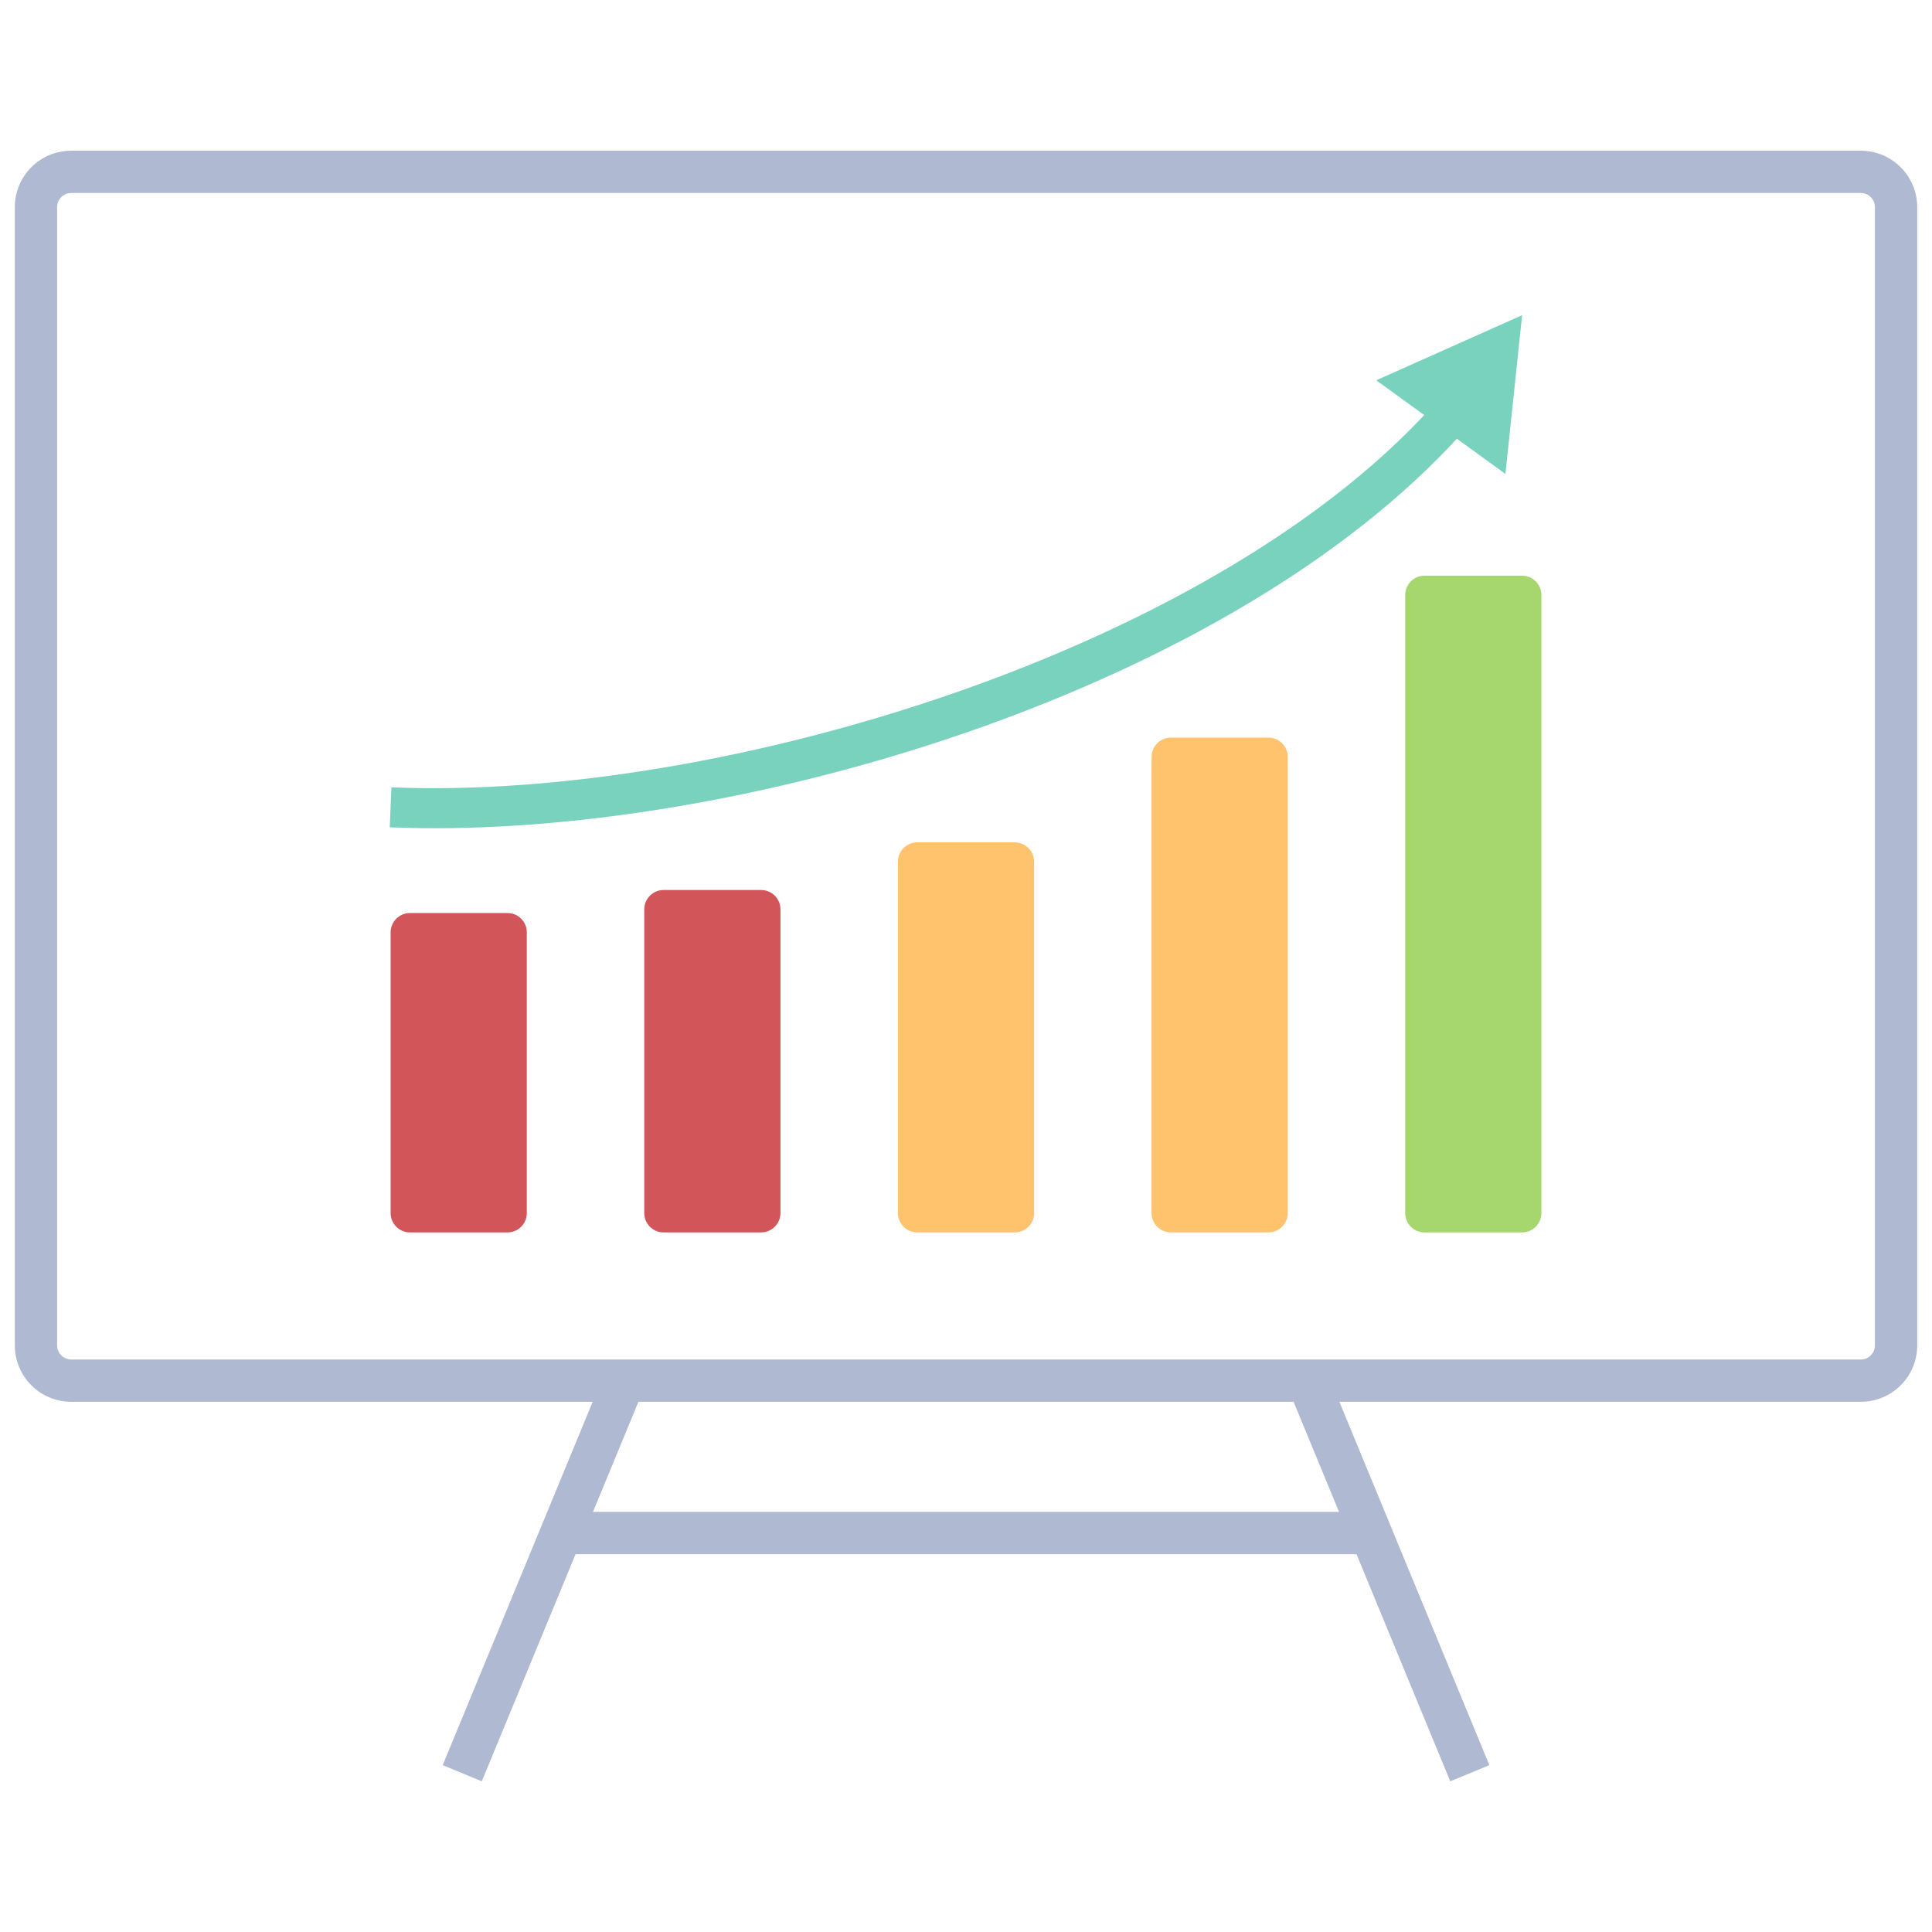 <svg xmlns="http://www.w3.org/2000/svg" xmlns:xlink="http://www.w3.org/1999/xlink" version="1.1" width="256" height="256" viewBox="0 0 256 256" xml:space="preserve">
<desc>Created with Fabric.js 1.7.22</desc>
<defs>
</defs>
<g transform="translate(128 128) scale(0.72 0.72)" style="">
	<g style="stroke: none; stroke-width: 0; stroke-dasharray: none; stroke-linecap: butt; stroke-linejoin: miter; stroke-miterlimit: 10; fill: none; fill-rule: nonzero; opacity: 1;" transform="translate(-175.05 -175.05) scale(3.89 3.89)" >
	<path d="M 87.333 6.429 H 2.667 C 1.194 6.429 0 7.623 0 9.096 V 62.95 c 0 1.473 1.194 2.667 2.667 2.667 h 24.672 l -7.096 17.191 l 1.849 0.764 l 4.436 -10.745 h 36.947 l 4.435 10.745 l 1.85 -0.764 l -7.096 -17.191 h 24.671 c 1.473 0 2.667 -1.194 2.667 -2.667 V 9.096 C 90 7.623 88.806 6.429 87.333 6.429 z M 62.648 70.826 H 27.352 l 2.151 -5.21 h 30.995 L 62.648 70.826 z M 88 62.95 c 0 0.368 -0.299 0.667 -0.667 0.667 H 2.667 C 2.299 63.616 2 63.317 2 62.95 V 9.096 c 0 -0.368 0.299 -0.667 0.667 -0.667 h 84.667 C 87.701 8.429 88 8.728 88 9.096 V 62.95 z" style="stroke: none; stroke-width: 1; stroke-dasharray: none; stroke-linecap: butt; stroke-linejoin: miter; stroke-miterlimit: 10; fill: rgb(175,185,210); fill-rule: nonzero; opacity: 1;" transform=" matrix(1 0 0 1 0 0) " stroke-linecap="round" />
	<path d="M 19.878 38.482 c -0.728 0 -1.44 -0.015 -2.14 -0.044 l 0.079 -1.891 c 15.714 0.653 39.401 -6.618 49.66 -18.498 l 1.432 1.237 C 58.425 31.429 35.886 38.482 19.878 38.482 z" style="stroke: none; stroke-width: 1; stroke-dasharray: none; stroke-linecap: butt; stroke-linejoin: miter; stroke-miterlimit: 10; fill: rgb(120,210,190); fill-rule: nonzero; opacity: 1;" transform=" matrix(1 0 0 1 0 0) " stroke-linecap="round" />
	<polygon points="70.52,21.72 71.31,14.21 64.41,17.29 " style="stroke: none; stroke-width: 1; stroke-dasharray: none; stroke-linecap: butt; stroke-linejoin: miter; stroke-miterlimit: 10; fill: rgb(120,210,190); fill-rule: nonzero; opacity: 1;" transform="  matrix(1 0 0 1 0 0) "/>
	<path d="M 23.307 57.604 h -4.613 c -0.506 0 -0.915 -0.41 -0.915 -0.915 v -13.28 c 0 -0.506 0.41 -0.915 0.915 -0.915 h 4.613 c 0.506 0 0.915 0.41 0.915 0.915 v 13.28 C 24.222 57.194 23.812 57.604 23.307 57.604 z" style="stroke: none; stroke-width: 1; stroke-dasharray: none; stroke-linecap: butt; stroke-linejoin: miter; stroke-miterlimit: 10; fill: rgb(210,85,90); fill-rule: nonzero; opacity: 1;" transform=" matrix(1 0 0 1 0 0) " stroke-linecap="round" />
	<path d="M 35.307 57.604 h -4.613 c -0.506 0 -0.915 -0.41 -0.915 -0.915 V 42.32 c 0 -0.506 0.41 -0.915 0.915 -0.915 h 4.613 c 0.506 0 0.915 0.41 0.915 0.915 v 14.369 C 36.222 57.194 35.812 57.604 35.307 57.604 z" style="stroke: none; stroke-width: 1; stroke-dasharray: none; stroke-linecap: butt; stroke-linejoin: miter; stroke-miterlimit: 10; fill: rgb(210,85,90); fill-rule: nonzero; opacity: 1;" transform=" matrix(1 0 0 1 0 0) " stroke-linecap="round" />
	<path d="M 47.307 57.604 h -4.613 c -0.506 0 -0.915 -0.41 -0.915 -0.915 V 40.067 c 0 -0.506 0.41 -0.915 0.915 -0.915 h 4.613 c 0.506 0 0.915 0.41 0.915 0.915 v 16.622 C 48.222 57.194 47.812 57.604 47.307 57.604 z" style="stroke: none; stroke-width: 1; stroke-dasharray: none; stroke-linecap: butt; stroke-linejoin: miter; stroke-miterlimit: 10; fill: rgb(255,195,110); fill-rule: nonzero; opacity: 1;" transform=" matrix(1 0 0 1 0 0) " stroke-linecap="round" />
	<path d="M 59.307 57.604 h -4.613 c -0.506 0 -0.915 -0.41 -0.915 -0.915 V 35.11 c 0 -0.506 0.41 -0.915 0.915 -0.915 h 4.613 c 0.506 0 0.915 0.41 0.915 0.915 v 21.579 C 60.222 57.194 59.812 57.604 59.307 57.604 z" style="stroke: none; stroke-width: 1; stroke-dasharray: none; stroke-linecap: butt; stroke-linejoin: miter; stroke-miterlimit: 10; fill: rgb(255,195,110); fill-rule: nonzero; opacity: 1;" transform=" matrix(1 0 0 1 0 0) " stroke-linecap="round" />
	<path d="M 71.307 57.604 h -4.613 c -0.506 0 -0.915 -0.41 -0.915 -0.915 V 27.449 c 0 -0.506 0.41 -0.915 0.915 -0.915 h 4.613 c 0.506 0 0.915 0.41 0.915 0.915 v 29.239 C 72.222 57.194 71.812 57.604 71.307 57.604 z" style="stroke: none; stroke-width: 1; stroke-dasharray: none; stroke-linecap: butt; stroke-linejoin: miter; stroke-miterlimit: 10; fill: rgb(165,215,110); fill-rule: nonzero; opacity: 1;" transform=" matrix(1 0 0 1 0 0) " stroke-linecap="round" />
</g>
</g>
</svg>